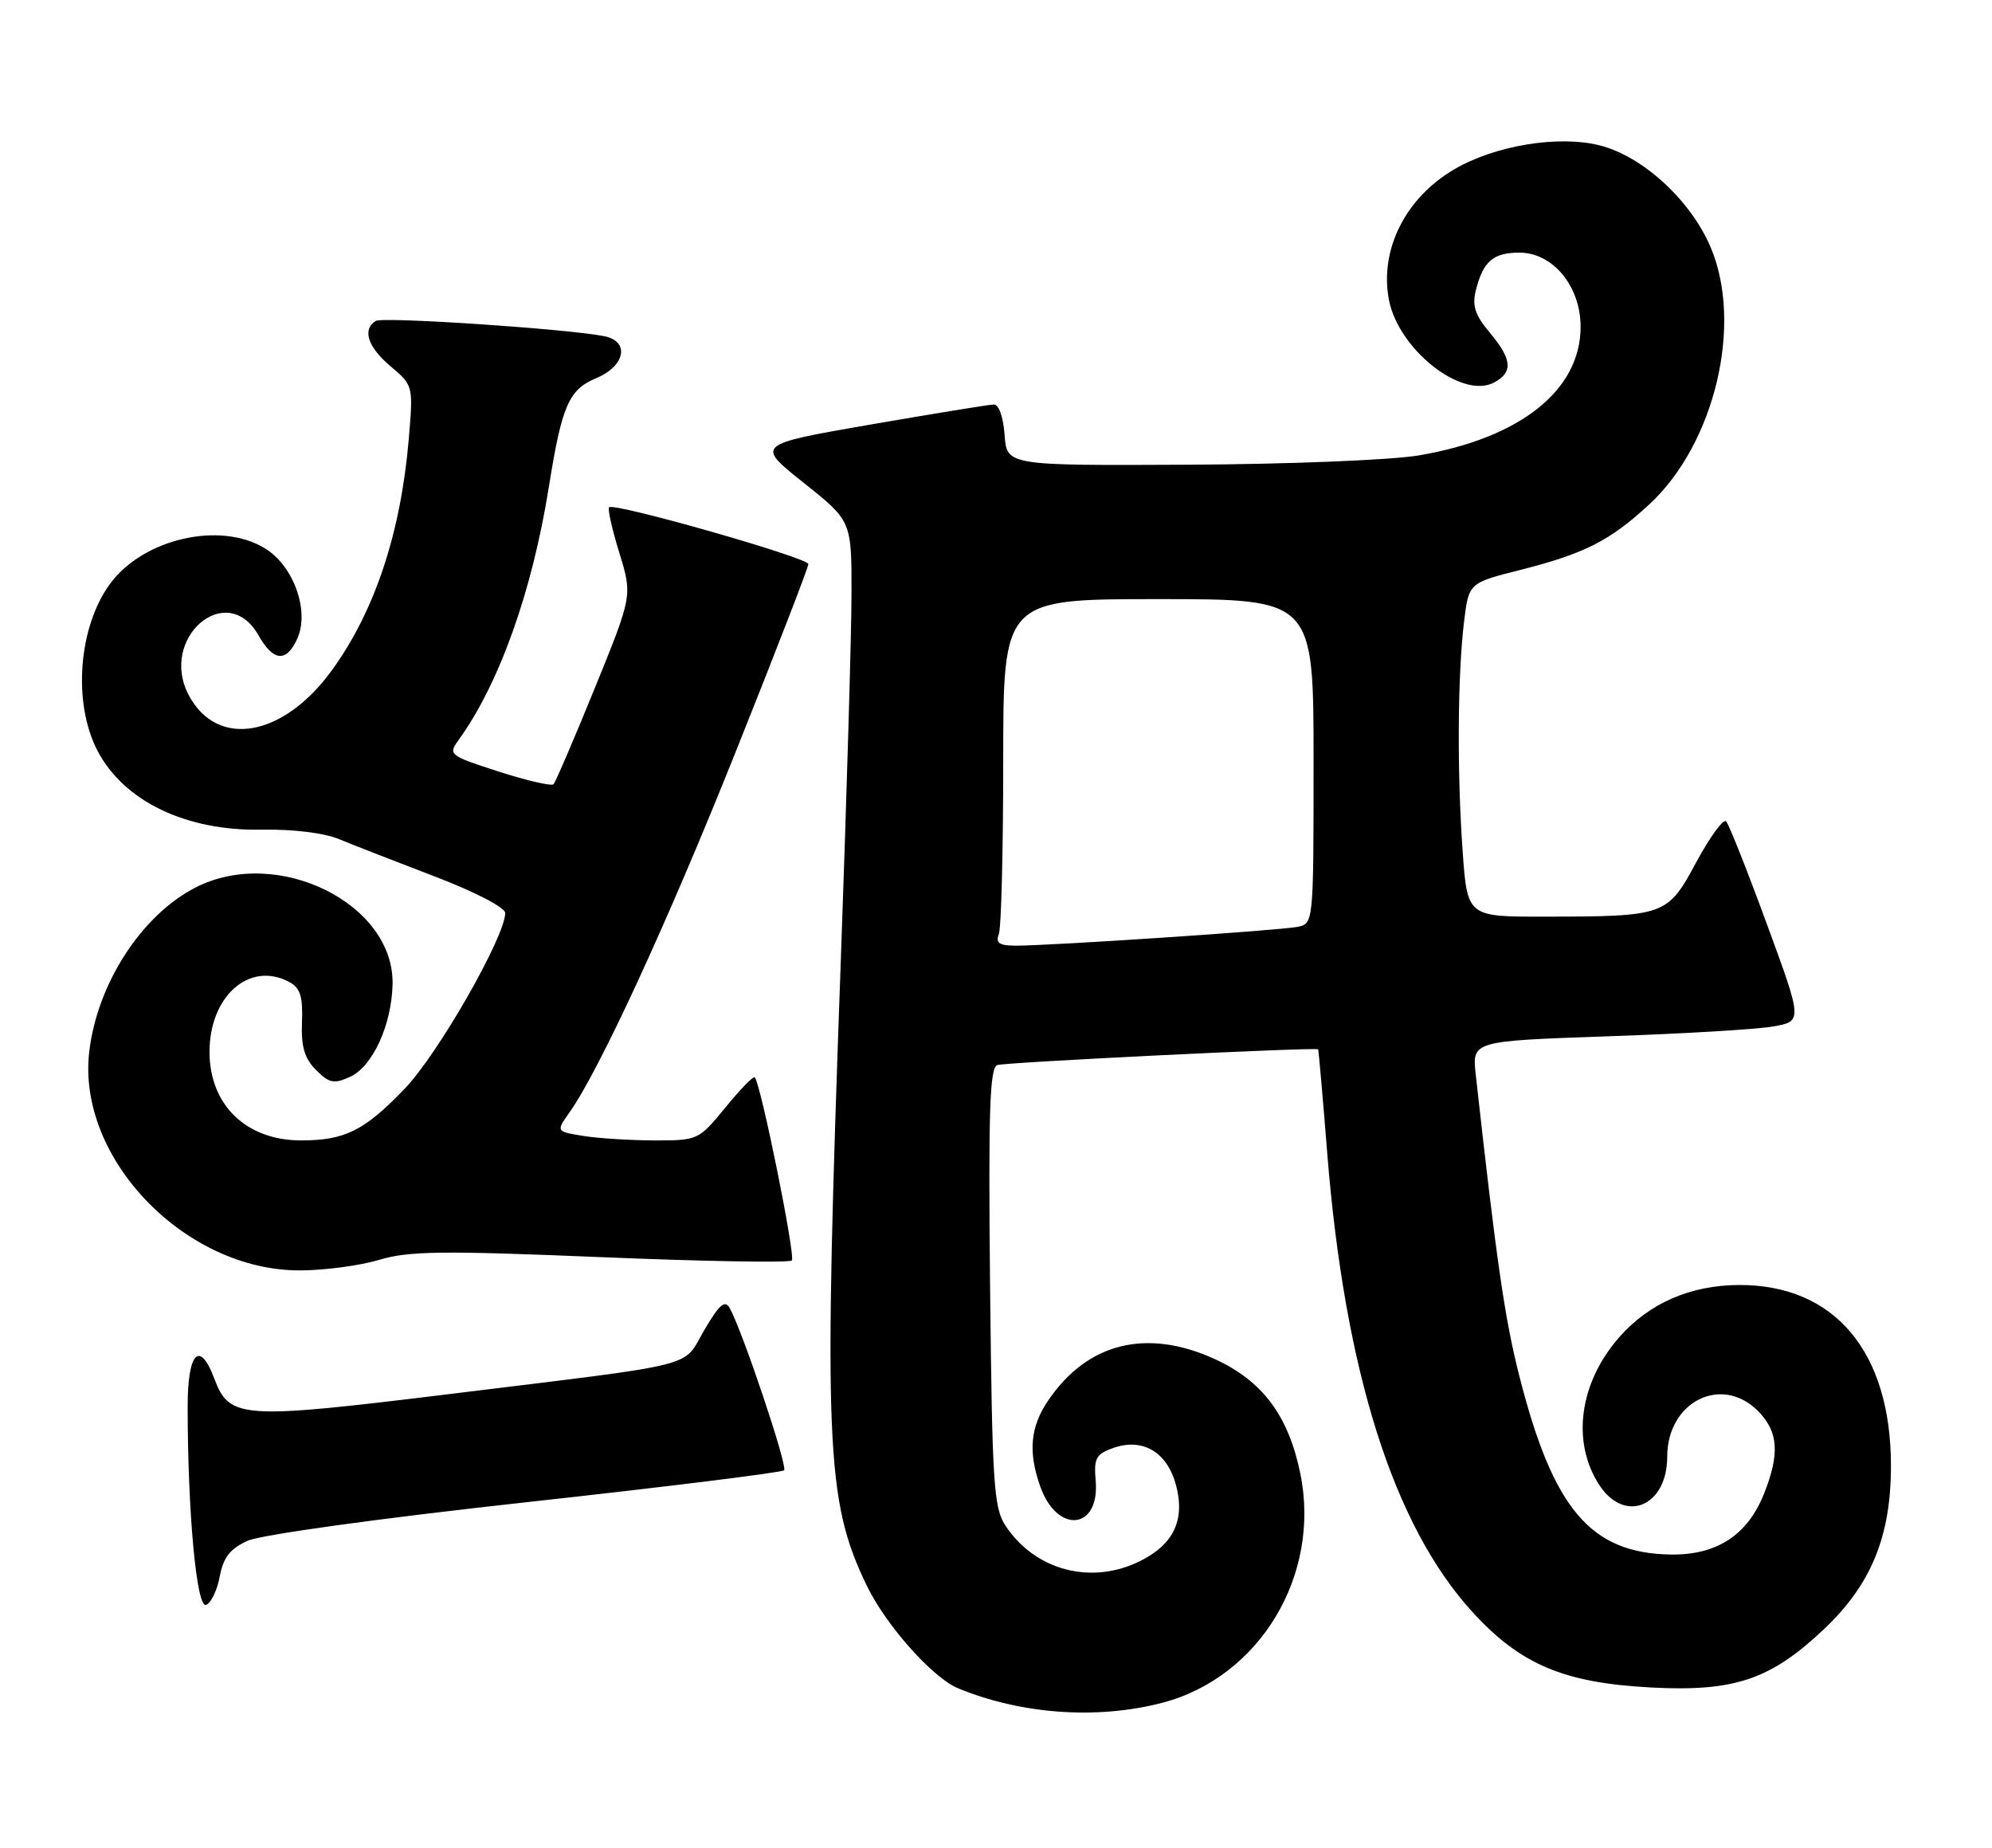 <?xml version="1.0" encoding="UTF-8" standalone="no"?>
<!DOCTYPE svg PUBLIC "-//W3C//DTD SVG 1.1//EN" "http://www.w3.org/Graphics/SVG/1.1/DTD/svg11.dtd" >
<svg xmlns="http://www.w3.org/2000/svg" xmlns:xlink="http://www.w3.org/1999/xlink" version="1.1" viewBox="0 0 276 256">
 <g >
 <path fill="currentColor"
d=" M 161.00 235.91 C 174.54 232.39 183.08 218.20 180.15 204.07 C 178.50 196.10 174.92 191.31 168.33 188.29 C 158.90 183.98 150.69 186.00 145.25 193.99 C 142.76 197.64 142.43 201.08 144.11 205.87 C 146.44 212.57 152.41 211.99 151.81 205.12 C 151.54 202.04 151.86 201.44 154.21 200.61 C 158.27 199.16 161.66 201.12 162.91 205.63 C 164.25 210.49 162.66 213.92 158.00 216.25 C 151.22 219.64 143.40 217.58 139.30 211.34 C 137.68 208.87 137.47 205.49 137.18 178.29 C 136.93 153.91 137.13 147.90 138.18 147.55 C 139.35 147.16 182.31 145.06 182.63 145.37 C 182.70 145.44 183.27 151.90 183.89 159.72 C 186.31 189.98 193.07 211.35 204.01 223.32 C 210.66 230.60 216.66 233.14 228.75 233.78 C 240.30 234.39 245.32 232.70 252.72 225.70 C 259.26 219.52 262.00 212.84 262.00 203.09 C 262.00 187.26 254.19 177.97 240.93 178.02 C 234.21 178.05 228.48 180.55 224.35 185.26 C 218.83 191.54 217.71 199.71 221.55 205.67 C 225.08 211.16 231.00 208.73 231.00 201.80 C 231.00 194.21 238.50 190.41 243.55 195.45 C 246.41 198.31 246.63 201.39 244.39 206.99 C 242.11 212.68 237.85 215.45 231.52 215.36 C 220.38 215.20 215.18 209.06 210.49 190.55 C 208.49 182.67 207.34 174.73 204.47 148.86 C 203.96 144.22 203.96 144.22 222.73 143.57 C 233.05 143.22 243.36 142.61 245.63 142.21 C 249.76 141.50 249.76 141.50 244.80 128.00 C 242.08 120.58 239.54 114.18 239.16 113.79 C 238.78 113.39 236.92 115.94 235.03 119.44 C 231.02 126.88 230.76 126.97 213.90 126.99 C 203.30 127.00 203.30 127.00 202.65 117.85 C 201.87 106.88 201.96 93.50 202.85 86.13 C 203.50 80.76 203.50 80.76 210.68 78.95 C 219.54 76.70 223.04 74.92 228.48 69.91 C 237.61 61.50 241.57 44.84 236.98 34.17 C 234.19 27.68 227.58 21.64 221.65 20.14 C 215.94 18.70 207.12 20.15 201.49 23.46 C 194.74 27.41 191.14 34.58 192.43 41.48 C 193.73 48.41 202.56 55.37 207.02 52.99 C 209.68 51.57 209.51 49.76 206.40 46.06 C 204.38 43.67 203.95 42.35 204.48 40.24 C 205.49 36.20 206.88 35.00 210.53 35.00 C 215.16 35.00 219.00 39.66 219.00 45.27 C 219.00 54.06 210.65 60.70 196.59 63.09 C 192.73 63.74 178.57 64.31 164.59 64.38 C 139.50 64.50 139.50 64.50 139.19 60.25 C 139.01 57.77 138.39 56.01 137.69 56.04 C 137.04 56.05 129.34 57.31 120.59 58.82 C 104.69 61.58 104.69 61.58 111.34 66.88 C 118.00 72.17 118.00 72.17 117.98 82.34 C 117.97 87.93 117.30 110.72 116.50 133.00 C 114.08 200.14 114.39 207.83 120.09 219.66 C 122.72 225.12 129.21 232.43 132.72 233.88 C 141.48 237.50 151.98 238.25 161.00 235.91 Z  M 30.45 218.39 C 30.95 215.76 31.88 214.56 34.30 213.46 C 36.16 212.62 52.28 210.39 72.79 208.13 C 92.20 206.00 108.33 204.00 108.64 203.69 C 109.17 203.16 102.87 184.38 101.10 181.21 C 100.44 180.04 99.66 180.73 97.59 184.25 C 94.47 189.58 97.65 188.78 62.28 193.13 C 33.35 196.68 31.80 196.57 29.69 190.98 C 27.66 185.60 26.00 187.34 26.00 194.84 C 26.00 209.47 27.24 222.85 28.55 222.34 C 29.24 222.08 30.10 220.30 30.45 218.39 Z  M 52.53 174.54 C 56.64 173.30 61.24 173.25 83.23 174.16 C 97.46 174.75 109.37 174.96 109.71 174.62 C 110.26 174.07 105.40 150.07 104.57 149.24 C 104.38 149.05 102.54 150.94 100.49 153.45 C 96.80 157.95 96.70 158.00 90.63 157.99 C 87.26 157.98 82.82 157.70 80.77 157.36 C 77.04 156.75 77.04 156.75 78.90 154.12 C 83.05 148.25 92.54 127.68 101.98 104.04 C 107.49 90.26 112.00 78.61 112.00 78.15 C 112.00 77.27 85.07 69.59 84.39 70.28 C 84.17 70.50 84.81 73.34 85.81 76.59 C 87.63 82.50 87.63 82.50 82.42 95.31 C 79.55 102.36 76.97 108.36 76.69 108.65 C 76.40 108.93 72.98 108.14 69.09 106.89 C 62.26 104.69 62.07 104.54 63.51 102.56 C 69.14 94.80 73.72 81.99 76.04 67.50 C 77.85 56.17 78.80 53.98 82.61 52.39 C 86.63 50.71 87.29 47.30 83.75 46.58 C 78.80 45.57 53.05 43.85 52.06 44.46 C 50.15 45.65 50.95 48.08 54.13 50.76 C 57.25 53.39 57.26 53.43 56.64 60.78 C 55.54 73.79 51.94 84.64 46.02 92.81 C 39.27 102.14 30.12 103.75 26.16 96.32 C 21.96 88.43 31.40 80.27 35.80 87.99 C 37.87 91.65 39.67 91.82 41.18 88.50 C 42.93 84.66 40.69 78.39 36.70 75.96 C 30.51 72.18 19.88 74.61 15.27 80.85 C 10.86 86.82 10.05 97.36 13.50 103.99 C 17.15 110.99 25.74 115.14 36.23 114.94 C 40.60 114.86 44.90 115.39 47.00 116.26 C 48.92 117.06 54.89 119.38 60.25 121.43 C 65.78 123.54 70.00 125.73 70.00 126.48 C 70.00 129.74 60.72 145.98 56.10 150.80 C 50.50 156.64 47.77 158.00 41.68 157.99 C 34.14 157.98 29.08 153.11 29.03 145.83 C 28.98 138.03 34.56 133.09 40.07 136.04 C 41.60 136.86 41.98 138.04 41.84 141.60 C 41.71 145.02 42.19 146.63 43.79 148.24 C 45.62 150.07 46.27 150.20 48.51 149.18 C 51.61 147.76 54.24 142.07 54.39 136.42 C 54.69 125.19 38.44 117.16 27.12 122.94 C 19.61 126.77 13.45 136.29 12.36 145.75 C 10.66 160.47 25.62 176.00 41.50 176.00 C 44.90 176.00 49.86 175.34 52.53 174.54 Z  M 138.39 129.42 C 138.73 128.55 139.00 117.75 139.00 105.42 C 139.00 83.00 139.00 83.00 160.50 83.00 C 182.00 83.00 182.00 83.00 182.00 105.48 C 182.00 127.96 182.00 127.96 179.75 128.41 C 177.29 128.90 145.25 131.04 140.64 131.01 C 138.45 131.00 137.93 130.63 138.39 129.42 Z "/>
</g>
</svg>